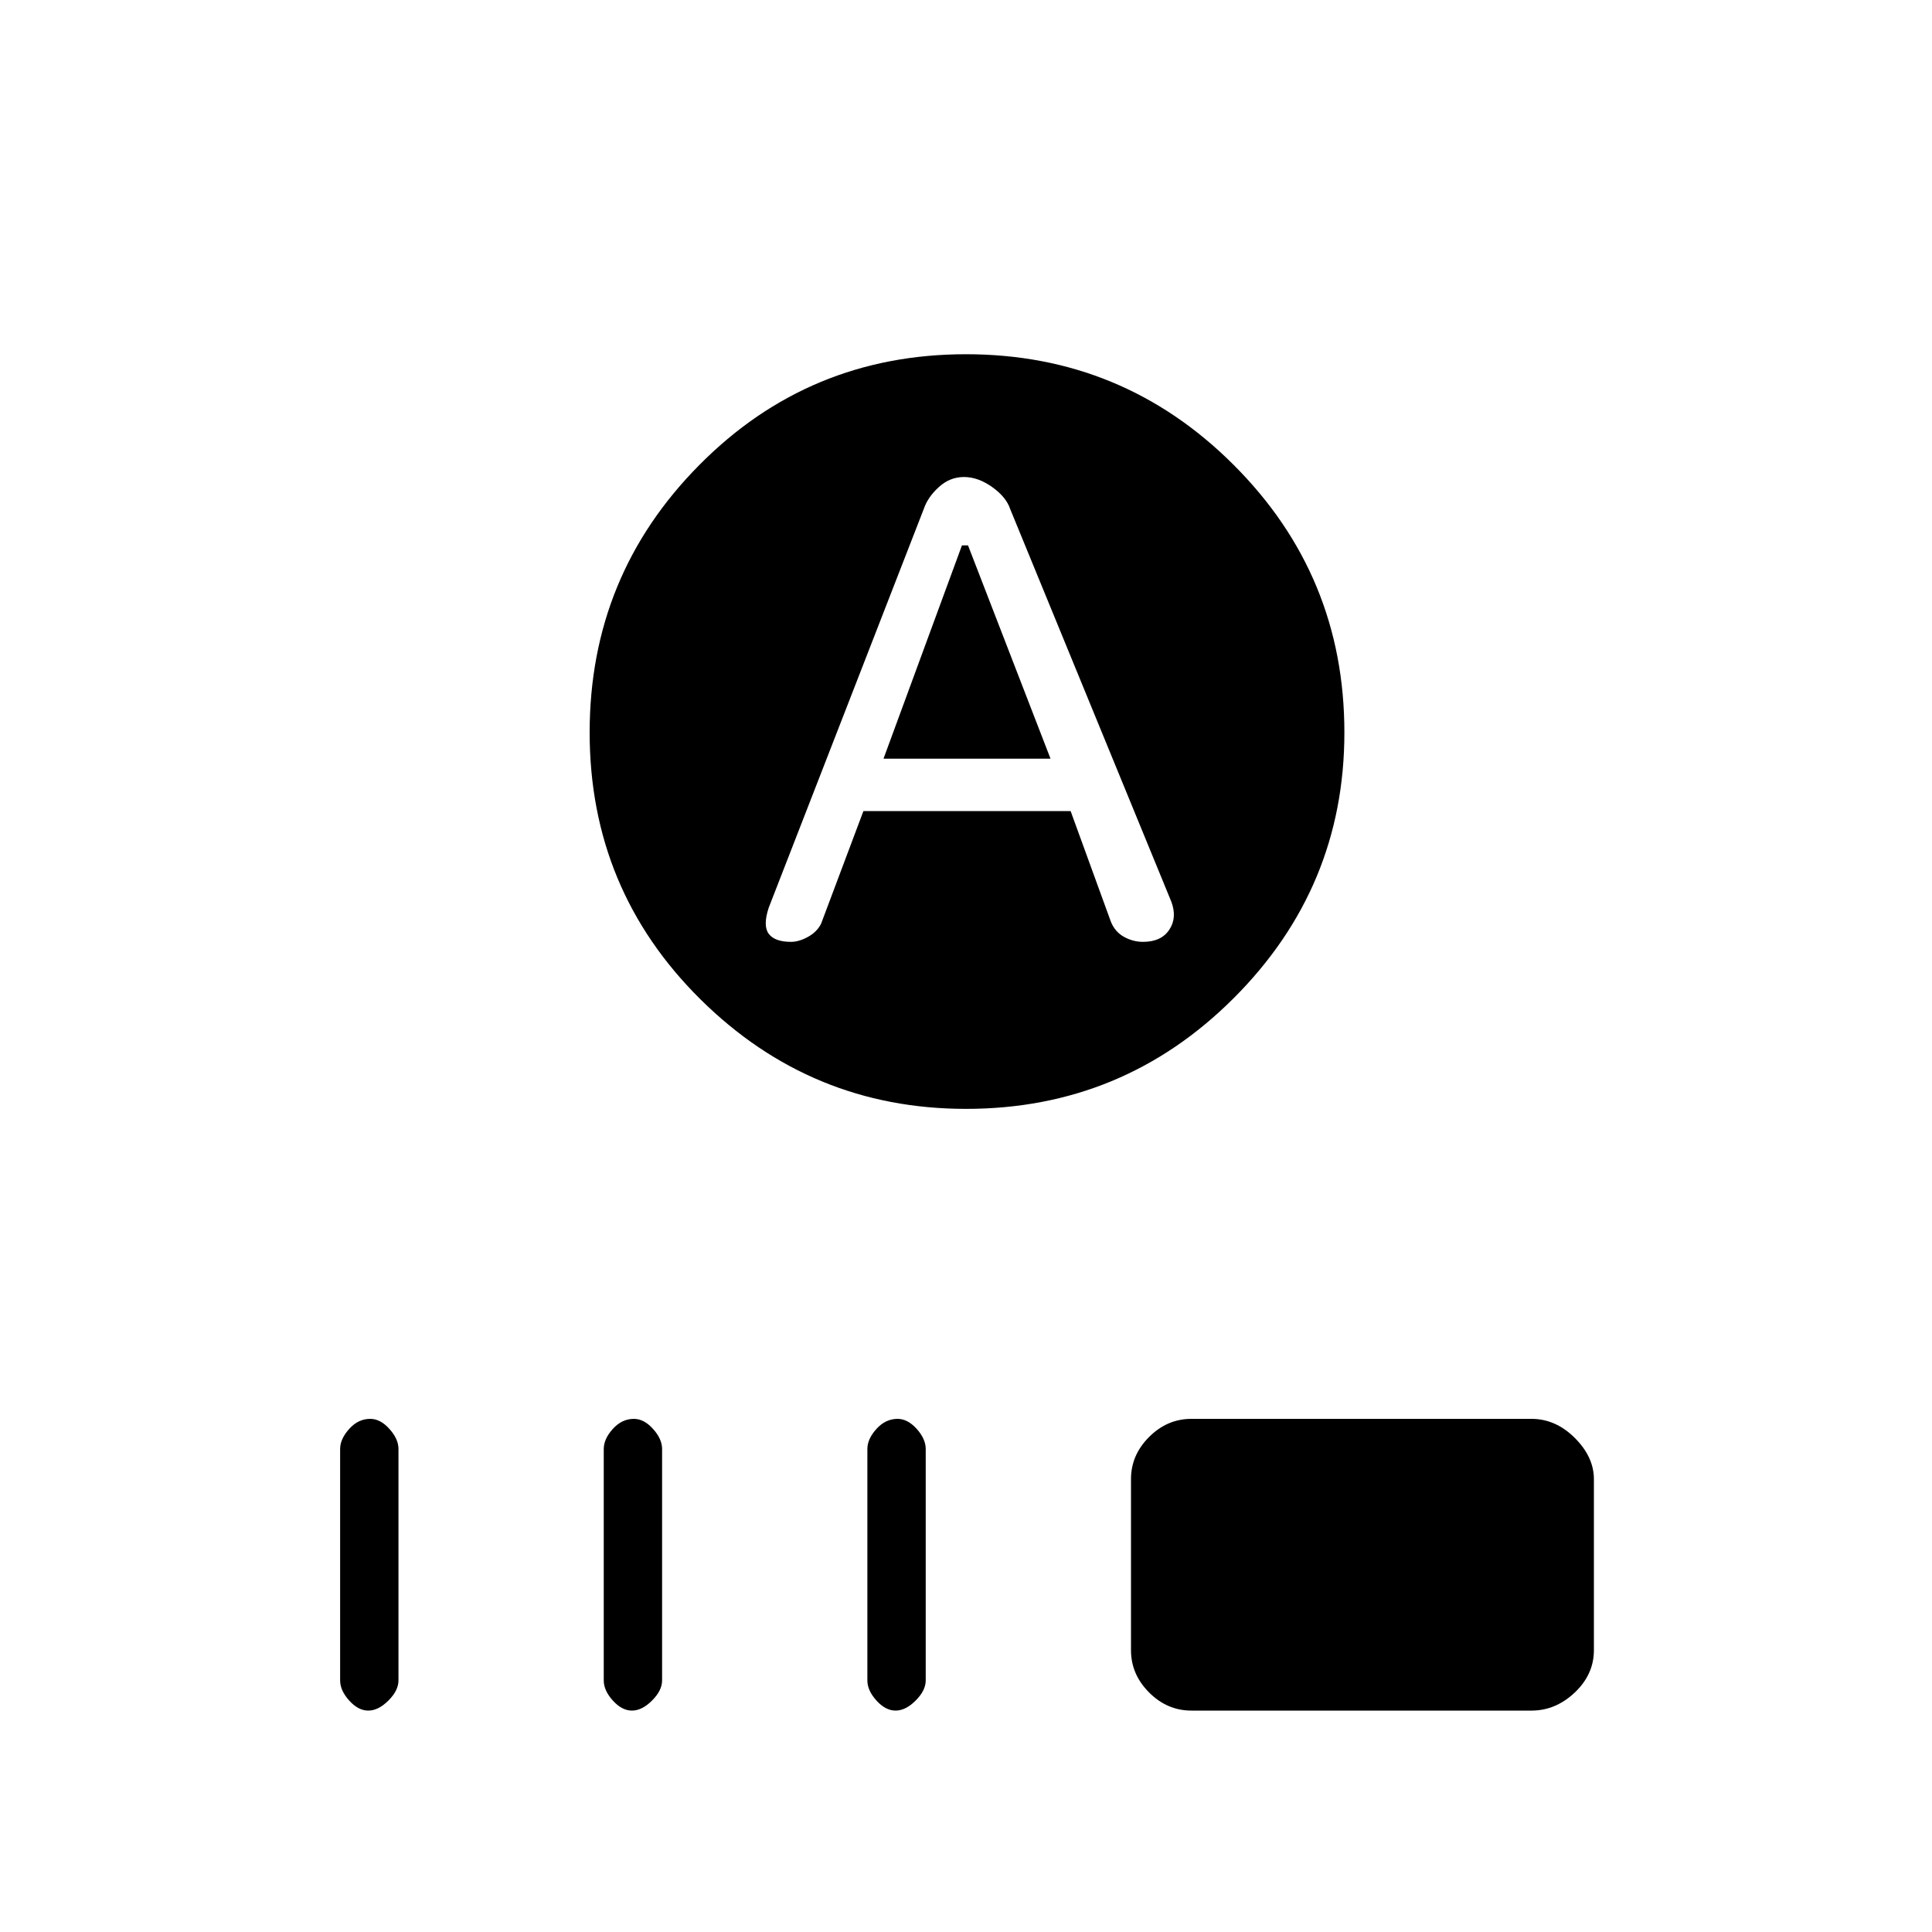 <svg xmlns="http://www.w3.org/2000/svg" height="20" width="20"><path d="m9.146 7.854.812-2.208h.063l.854 2.208ZM10 11.479q-1.604 0-2.75-1.135-1.146-1.136-1.146-2.761 0-1.625 1.136-2.77Q8.375 3.667 10 3.667q1.625 0 2.771 1.146 1.146 1.145 1.146 2.77 0 1.605-1.146 2.75-1.146 1.146-2.771 1.146ZM8.188 9.75q.083 0 .177-.052.093-.052.135-.136l.438-1.166h2.145l.417 1.146q.042.104.135.156.094.052.198.052.188 0 .271-.125.084-.125.021-.292l-1.667-4.062q-.041-.125-.187-.229-.146-.104-.292-.104t-.26.104q-.115.104-.157.229L7.958 9.396q-.062.187 0 .271.063.083.23.083Zm-4.376 7.958q-.104 0-.197-.104-.094-.104-.094-.208V15q0-.104.094-.208.093-.104.218-.104.105 0 .198.104.094.104.094.208v2.396q0 .104-.104.208t-.209.104Zm2.73 0q-.104 0-.198-.104-.094-.104-.094-.208V15q0-.104.094-.208t.218-.104q.105 0 .198.104.094.104.094.208v2.396q0 .104-.104.208t-.208.104Zm2.729 0q-.104 0-.198-.104-.094-.104-.094-.208V15q0-.104.094-.208t.219-.104q.104 0 .198.104.093.104.093.208v2.396q0 .104-.104.208t-.208.104Zm3.062 0q-.25 0-.437-.187-.188-.188-.188-.438v-1.771q0-.25.188-.437.187-.187.437-.187h3.521q.25 0 .448.197.198.198.198.427v1.771q0 .25-.198.438-.198.187-.448.187Z"/></svg>